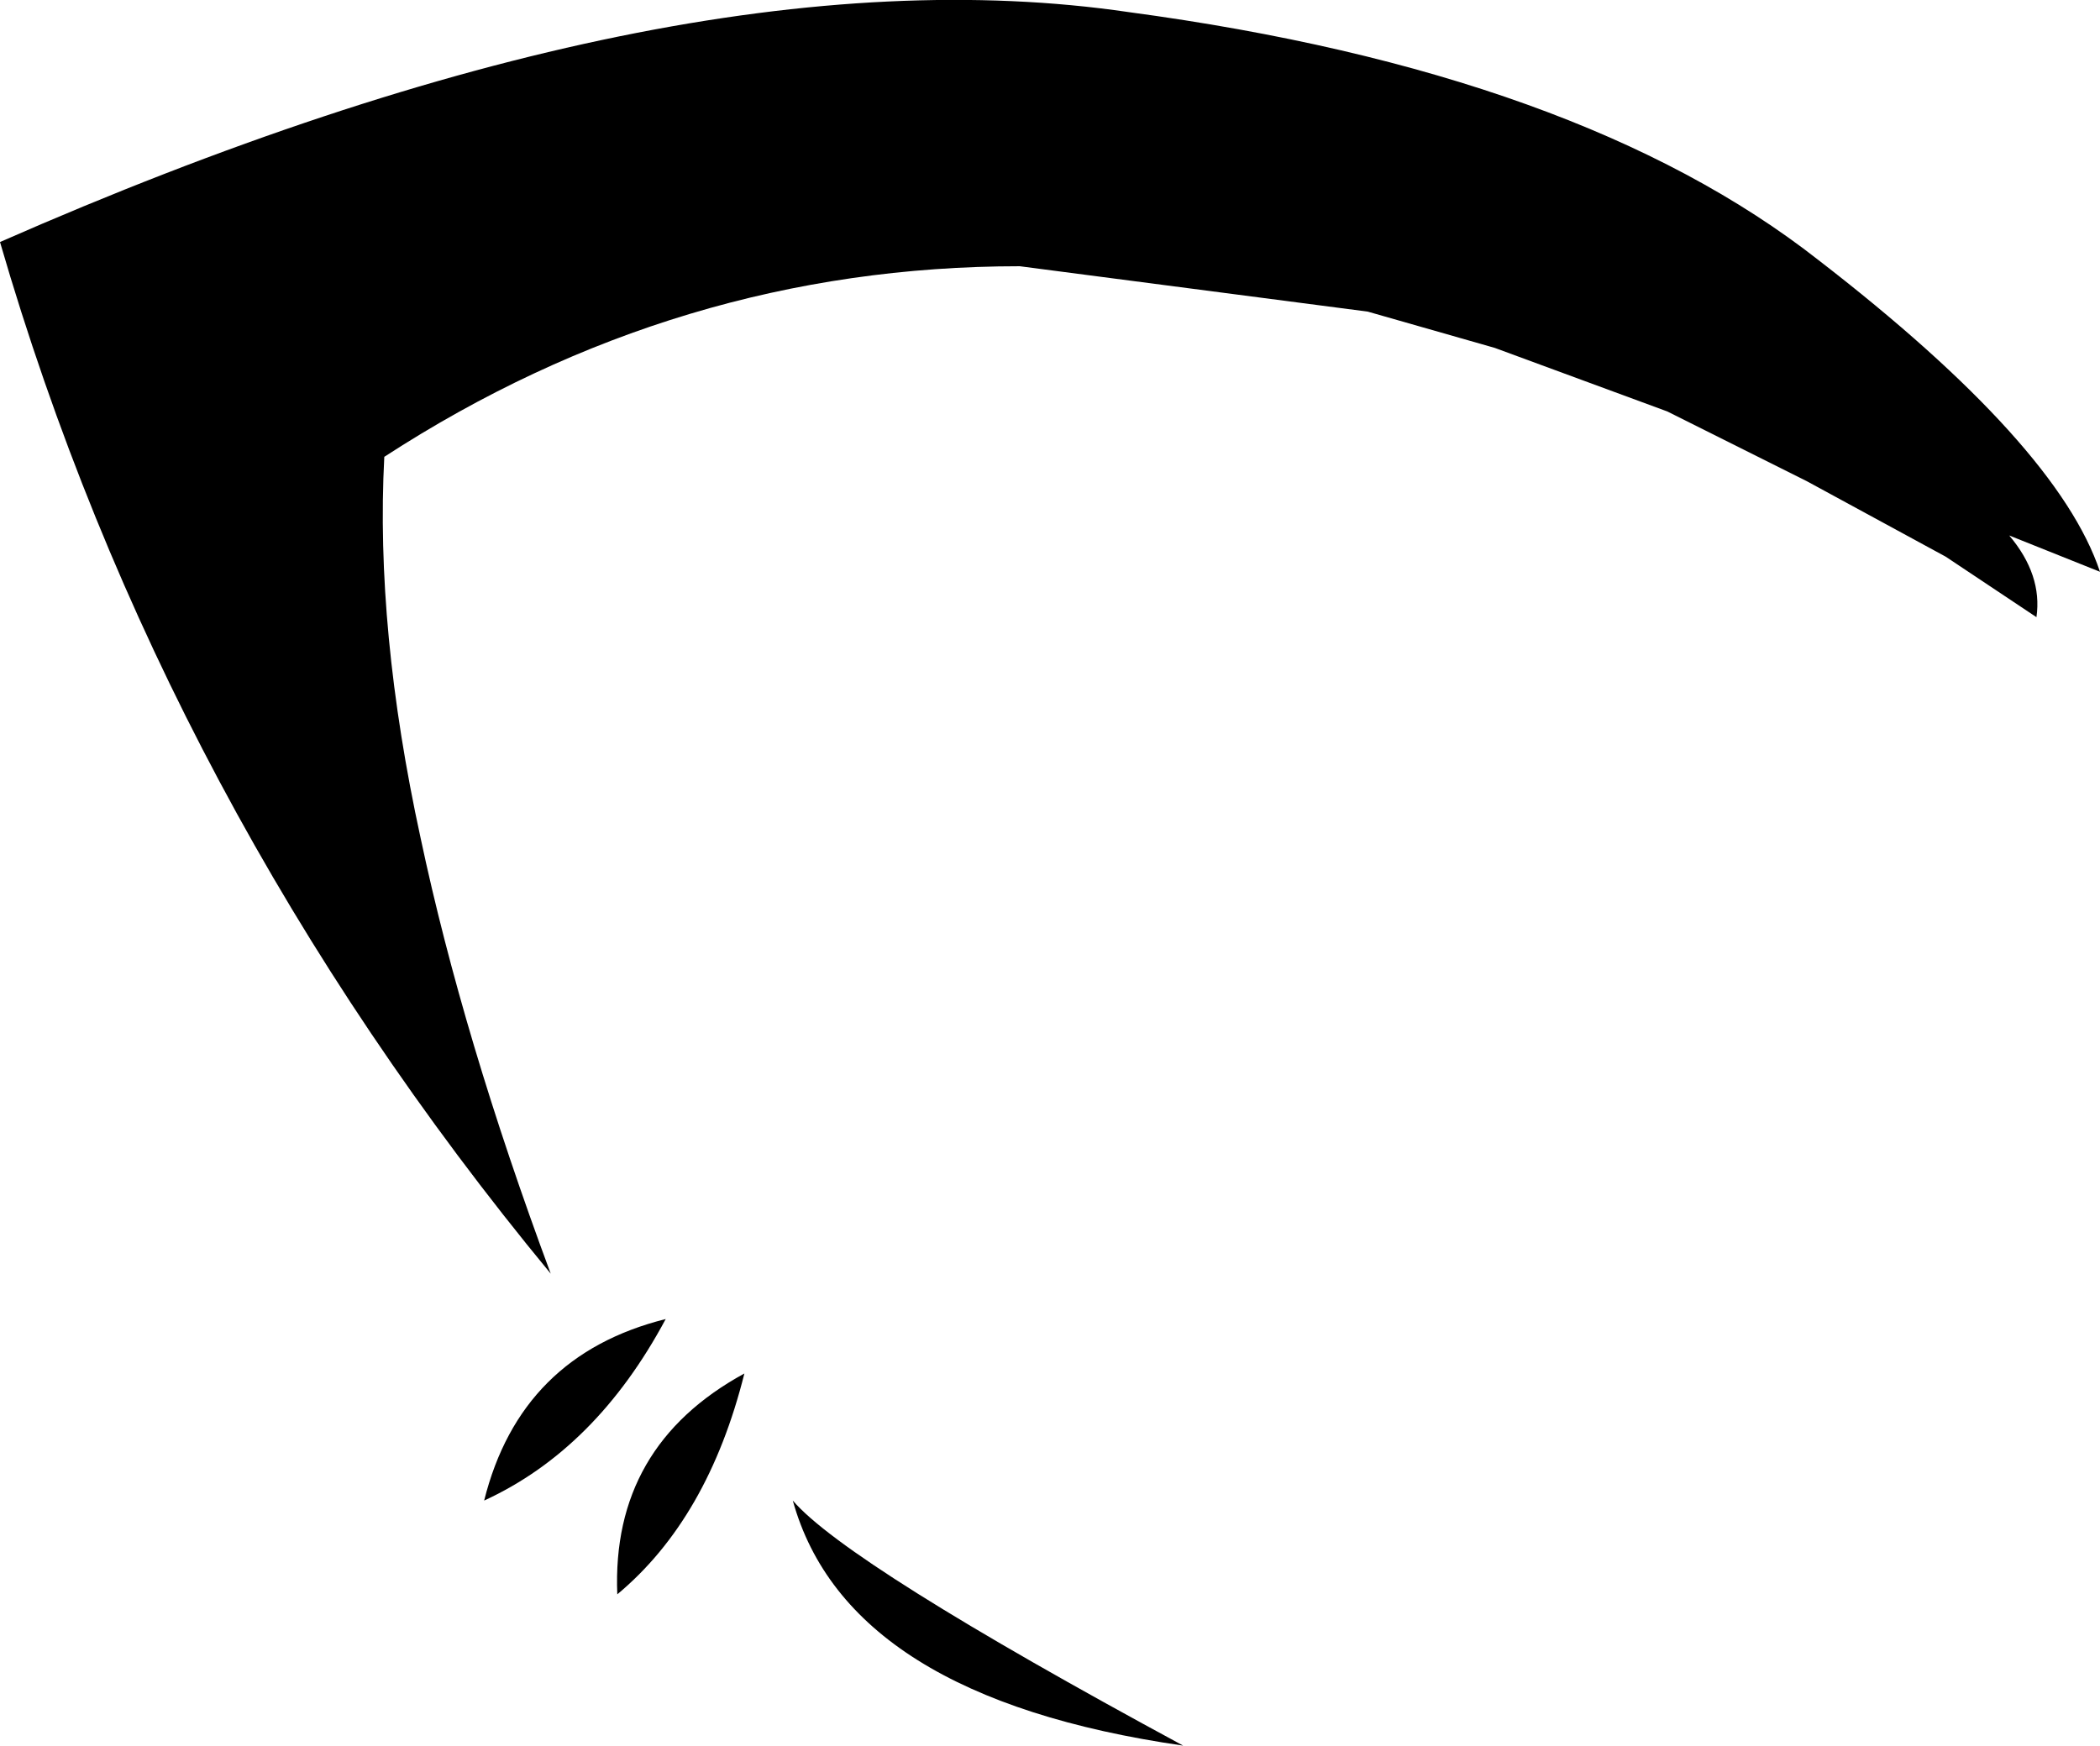 <?xml version="1.0" encoding="UTF-8" standalone="no"?>
<svg xmlns:xlink="http://www.w3.org/1999/xlink" height="28.85px" width="34.7px" xmlns="http://www.w3.org/2000/svg">
  <g transform="matrix(1.0, 0.0, 0.0, 1.0, 17.35, 14.45)">
    <path d="M-4.25 10.35 Q-3.35 11.4 2.2 14.4 -3.35 13.6 -4.25 10.35 M-6.35 7.35 Q-7.5 9.5 -9.35 10.35 -8.75 7.95 -6.35 7.35 M-5.05 8.25 Q-5.65 10.65 -7.15 11.9 -7.25 9.45 -5.05 8.25 M-0.5 -10.05 Q-6.15 -10.05 -11.0 -6.9 -11.15 -4.05 -10.4 -0.6 -9.7 2.7 -8.25 6.6 -14.65 -1.15 -17.35 -10.45 -6.2 -15.35 1.3 -14.25 8.75 -13.25 12.7 -10.15 16.65 -7.1 17.35 -5.0 L15.85 -5.6 Q16.4 -4.95 16.3 -4.25 L14.8 -5.25 12.5 -6.5 10.2 -7.65 7.35 -8.7 5.25 -9.3 -0.5 -10.05" fill="#000000" fill-rule="evenodd" stroke="none"/>
  </g>
</svg>
